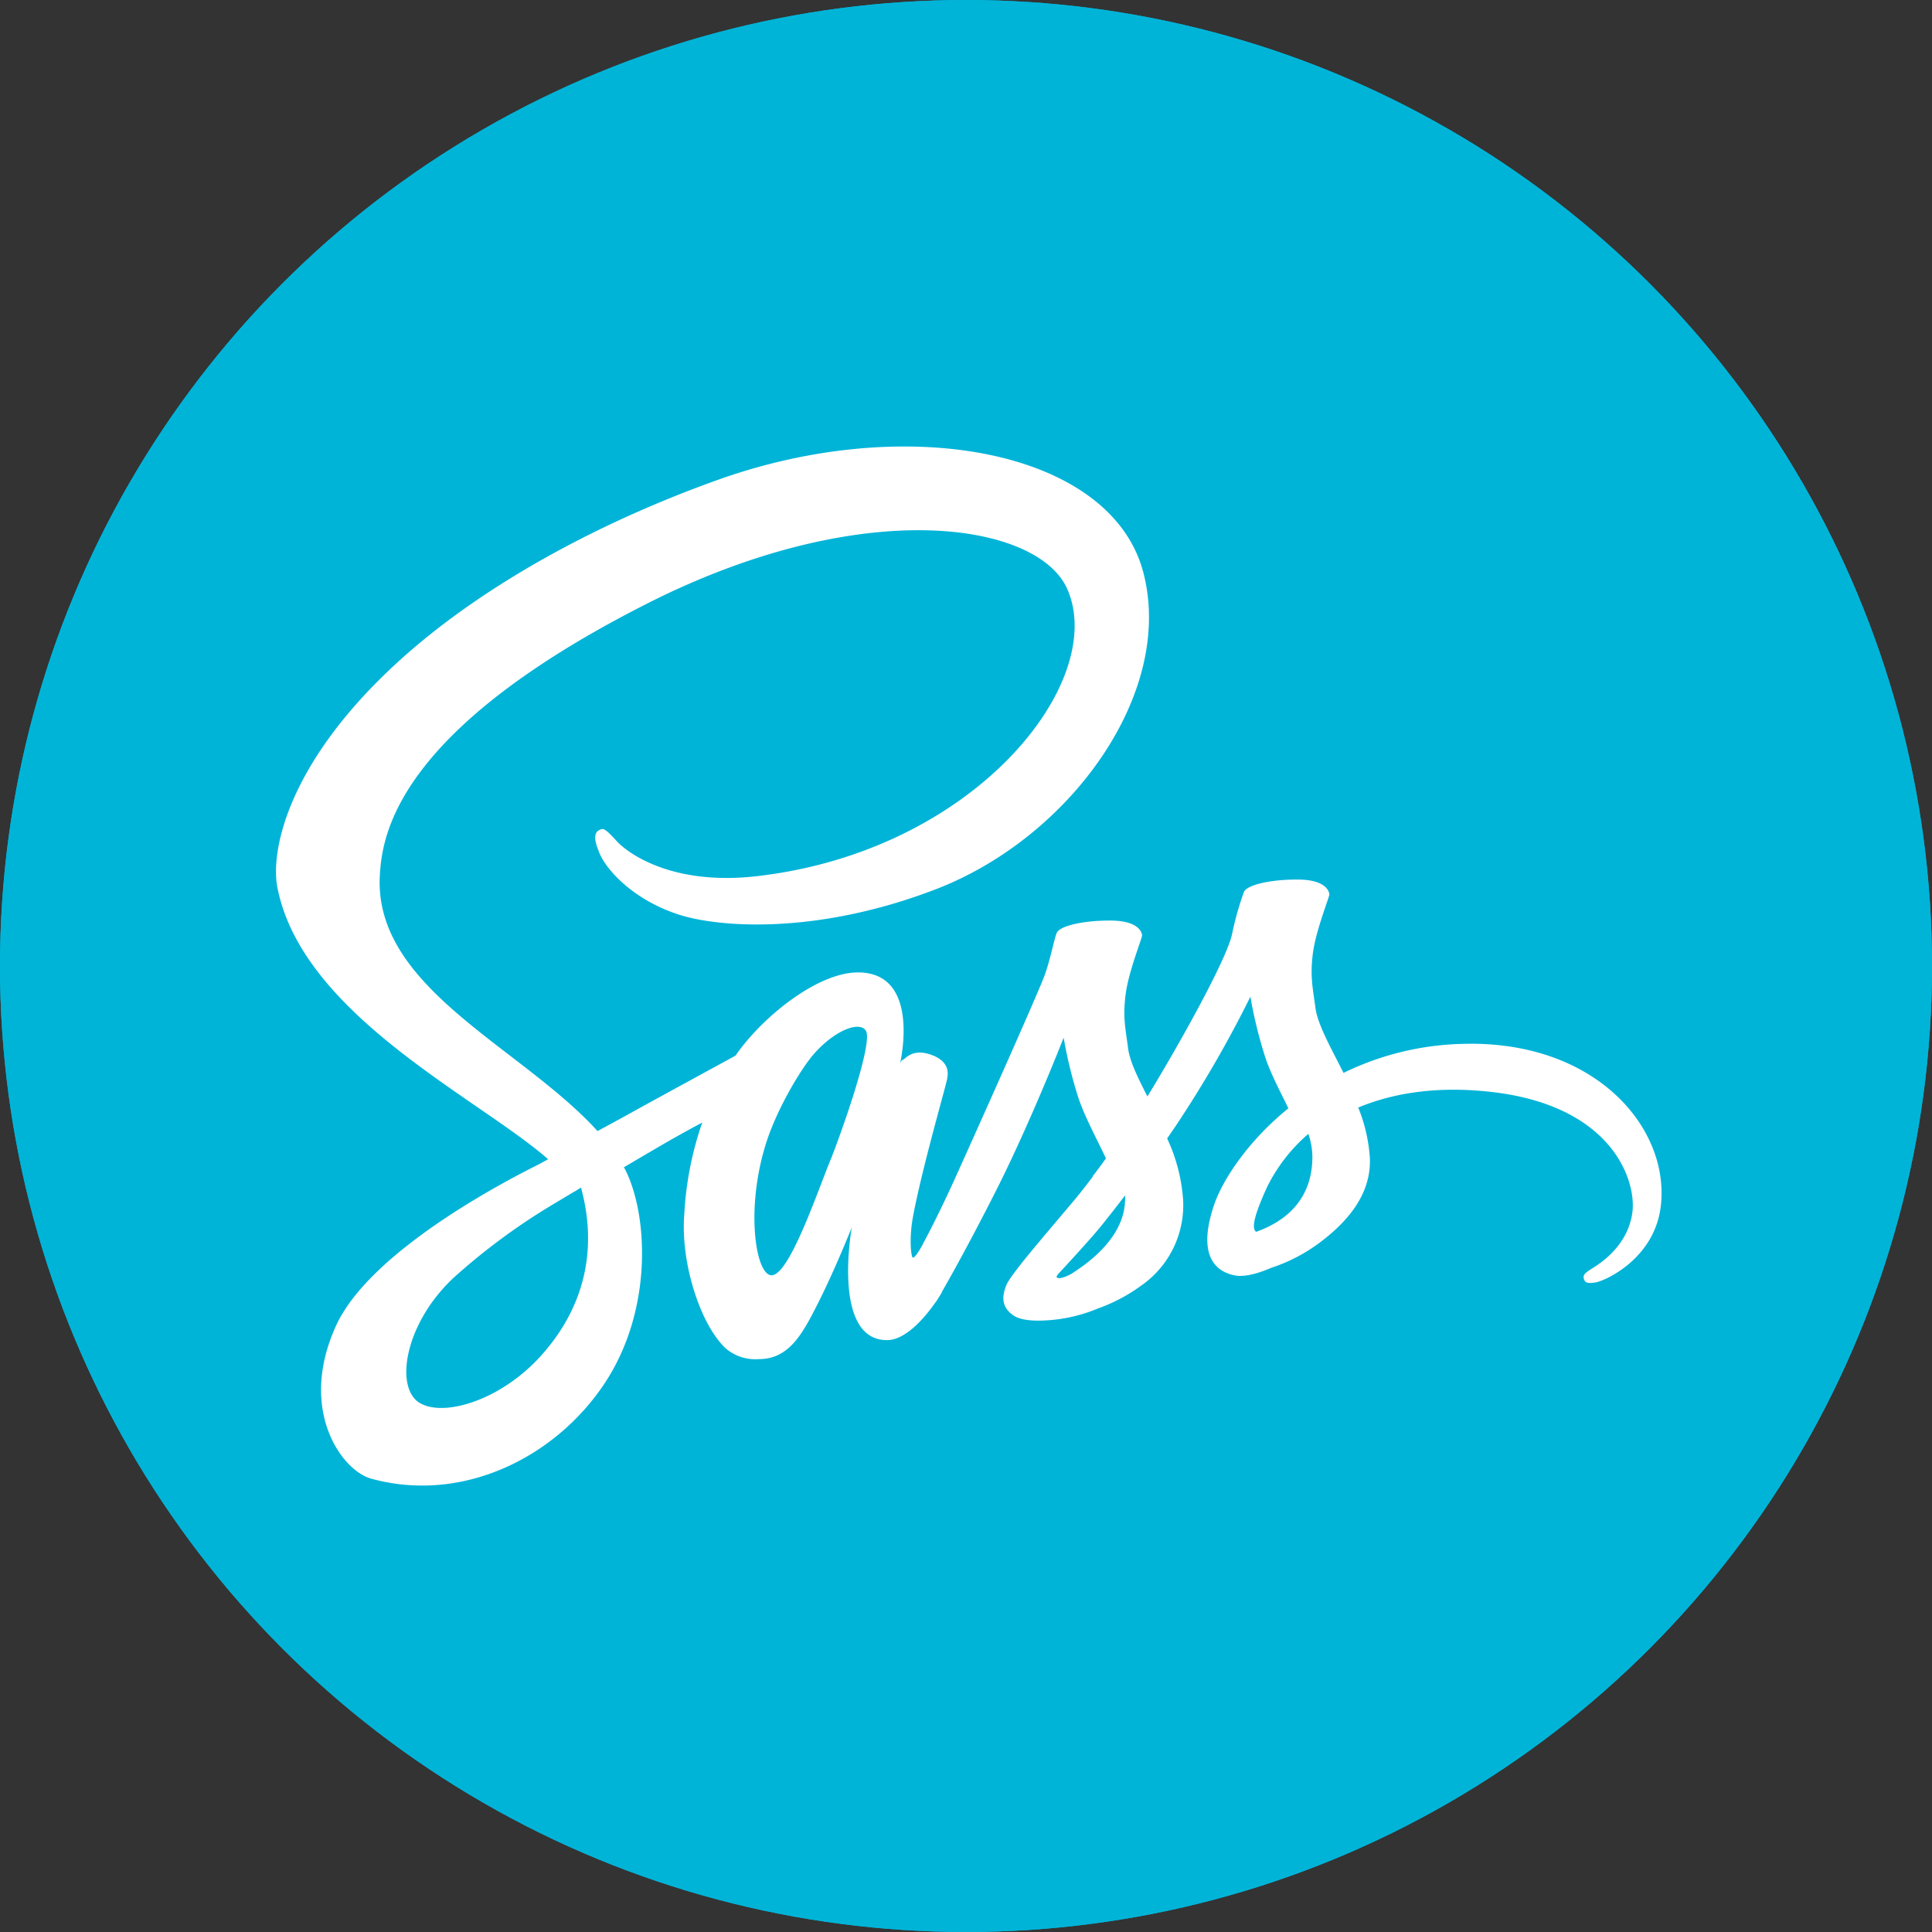 <svg xmlns="http://www.w3.org/2000/svg" xmlns:xlink="http://www.w3.org/1999/xlink" width="350" height="350" viewBox="0 0 350 350">
  <rect x="0" y="0" width="350" height="350" fill="#333333" stroke="none"/>
  <defs>
    <clipPath id="clip-path">
      <rect id="Rectangle_87" data-name="Rectangle 87" width="251" height="244" transform="translate(2256 5444)" fill="#fff" stroke="#707070" stroke-width="1"/>
    </clipPath>
  </defs>
  <g id="sass" transform="translate(-2685 -5391)">
    <g id="Ellipse_54" data-name="Ellipse 54" transform="translate(2685 5391)" fill="#00b4d8" stroke="#00b4d8" stroke-width="1">
      <circle cx="175" cy="175" r="175" stroke="none"/>
      <circle cx="175" cy="175" r="174.5" fill="none"/>
    </g>
    <g id="Mask_Group_13" data-name="Mask Group 13" transform="translate(479)" clip-path="url(#clip-path)">
      <g id="sass-seeklogo.com" transform="translate(2255.554 5471.436)">
        <path id="Path_768" data-name="Path 768" d="M216.577,108.656a51.953,51.953,0,0,0-22.739,5.272c-2.338-4.631-4.677-8.756-5.089-11.782-.459-3.53-1.009-5.685-.459-9.9s3.026-10.224,2.98-10.682-.55-2.613-5.593-2.659-9.4.963-9.9,2.292a55.339,55.339,0,0,0-2.109,7.473c-.871,4.585-10.086,20.952-15.358,29.525-1.7-3.347-3.163-6.282-3.484-8.62-.458-3.53-1.009-5.685-.458-9.9s3.026-10.224,2.98-10.682-.551-2.613-5.593-2.659-9.4.963-9.9,2.292-1.055,4.447-2.109,7.473-13.3,30.35-16.5,37.41c-1.651,3.622-3.071,6.511-4.08,8.482h0a2.106,2.106,0,0,1-.184.367c-.871,1.7-1.374,2.613-1.374,2.613v.045c-.688,1.238-1.422,2.384-1.788,2.384-.275,0-.78-3.3.091-7.794,1.834-9.49,6.189-24.252,6.144-24.757,0-.275.825-2.842-2.842-4.173-3.577-1.329-4.86.871-5.181.871s-.55.78-.55.78,3.989-16.6-7.611-16.6c-7.243,0-17.238,7.931-22.189,15.083-3.118,1.7-9.765,5.318-16.871,9.215-2.7,1.513-5.5,3.026-8.115,4.447-.183-.183-.367-.413-.55-.6C44.1,108.885,18.155,98.294,19.255,78.168,19.668,70.832,22.19,51.577,69.09,28.2c38.6-19.026,69.32-13.754,74.638-2.063,7.61,16.688-16.459,47.68-56.345,52.173-15.221,1.7-23.2-4.172-25.215-6.373-2.109-2.292-2.43-2.43-3.209-1.971-1.284.688-.458,2.751,0,3.943,1.192,3.118,6.1,8.619,14.4,11.324,7.335,2.384,25.169,3.714,46.763-4.63,24.161-9.353,43.05-35.347,37.5-57.124-5.547-22.1-42.225-29.387-76.93-17.055-20.631,7.335-43,18.889-59.1,33.926C2.476,58.225-.55,73.767.688,80.277,5.135,103.383,37,118.421,49.743,129.561c-.642.367-1.238.688-1.742.963-6.373,3.164-30.671,15.863-36.723,29.3-6.877,15.221,1.1,26.132,6.373,27.6,16.367,4.539,33.193-3.621,42.224-17.1s7.931-30.992,3.759-39.015a.961.961,0,0,0-.183-.275c1.65-.963,3.347-1.971,5-2.934,3.255-1.926,6.464-3.713,9.215-5.18A60.413,60.413,0,0,0,74.408,139.6c-.688,8.62,2.842,19.805,7.473,24.207a8.26,8.26,0,0,0,6.052,1.971c5.41,0,7.84-4.493,10.545-9.811,3.3-6.51,6.281-14.074,6.281-14.074s-3.713,20.447,6.373,20.447c3.667,0,7.381-4.768,9.032-7.2v.045s.091-.138.275-.458c.367-.6.6-.963.6-.963v-.091c1.467-2.568,4.767-8.391,9.674-18.064,6.327-12.47,12.425-28.057,12.425-28.057a79.592,79.592,0,0,0,2.429,10.132c1.1,3.713,3.393,7.794,5.227,11.736-1.467,2.064-2.384,3.209-2.384,3.209l.046.046c-1.193,1.558-2.476,3.255-3.9,4.905-5,5.96-10.957,12.791-11.782,14.763-.963,2.338-.733,4.035,1.1,5.41,1.33,1.009,3.713,1.145,6.144,1.009a28.228,28.228,0,0,0,9.214-2.109,30.916,30.916,0,0,0,7.931-4.173,17.748,17.748,0,0,0,7.611-15.634,31.57,31.57,0,0,0-2.889-11.049c.459-.641.871-1.283,1.33-1.925a210.11,210.11,0,0,0,13.754-23.749A79.577,79.577,0,0,0,179.4,110.26c.917,3.209,2.8,6.694,4.447,10.086-7.289,5.915-11.782,12.791-13.387,17.284-2.888,8.344-.642,12.1,3.622,12.974,1.925.413,4.676-.5,6.694-1.375a30.486,30.486,0,0,0,8.482-4.355c4.905-3.622,9.627-8.666,9.352-15.5a29.3,29.3,0,0,0-2.109-9.17c6.189-2.567,14.167-3.988,24.345-2.8,21.823,2.567,26.132,16.184,25.307,21.914s-5.41,8.849-6.923,9.811-2.017,1.284-1.88,1.971c.183,1.009.916.964,2.2.78,1.788-.321,11.462-4.631,11.874-15.175.688-13.478-12.149-28.195-34.843-28.057ZM48.23,165.413c-7.244,7.885-17.33,10.865-21.685,8.344-4.676-2.706-2.842-14.351,6.052-22.694a115.522,115.522,0,0,1,17.009-12.7c1.054-.642,2.613-1.558,4.493-2.7.321-.184.5-.275.5-.275h0l1.1-.687c3.255,11.919.138,22.419-7.473,30.717Zm52.723-35.852c-2.522,6.143-7.794,21.869-11,21-2.751-.733-4.447-12.654-.55-24.436,1.971-5.915,6.143-12.975,8.573-15.725,3.943-4.4,8.3-5.869,9.352-4.08,1.33,2.338-4.814,19.392-6.372,23.243Zm43.508,20.814c-1.055.551-2.063.917-2.522.642-.321-.184.459-.917.459-.917s5.456-5.868,7.61-8.527c1.238-1.558,2.7-3.392,4.264-5.456v.6c0,7.015-6.786,11.737-9.811,13.662Zm33.559-7.656c-.78-.551-.642-2.384,1.971-8.115a30.552,30.552,0,0,1,7.473-9.627,12.977,12.977,0,0,1,.733,4.218c-.046,8.849-6.372,12.149-10.178,13.525Z" fill="#fff"/>
      </g>
    </g>
  </g>
</svg>
